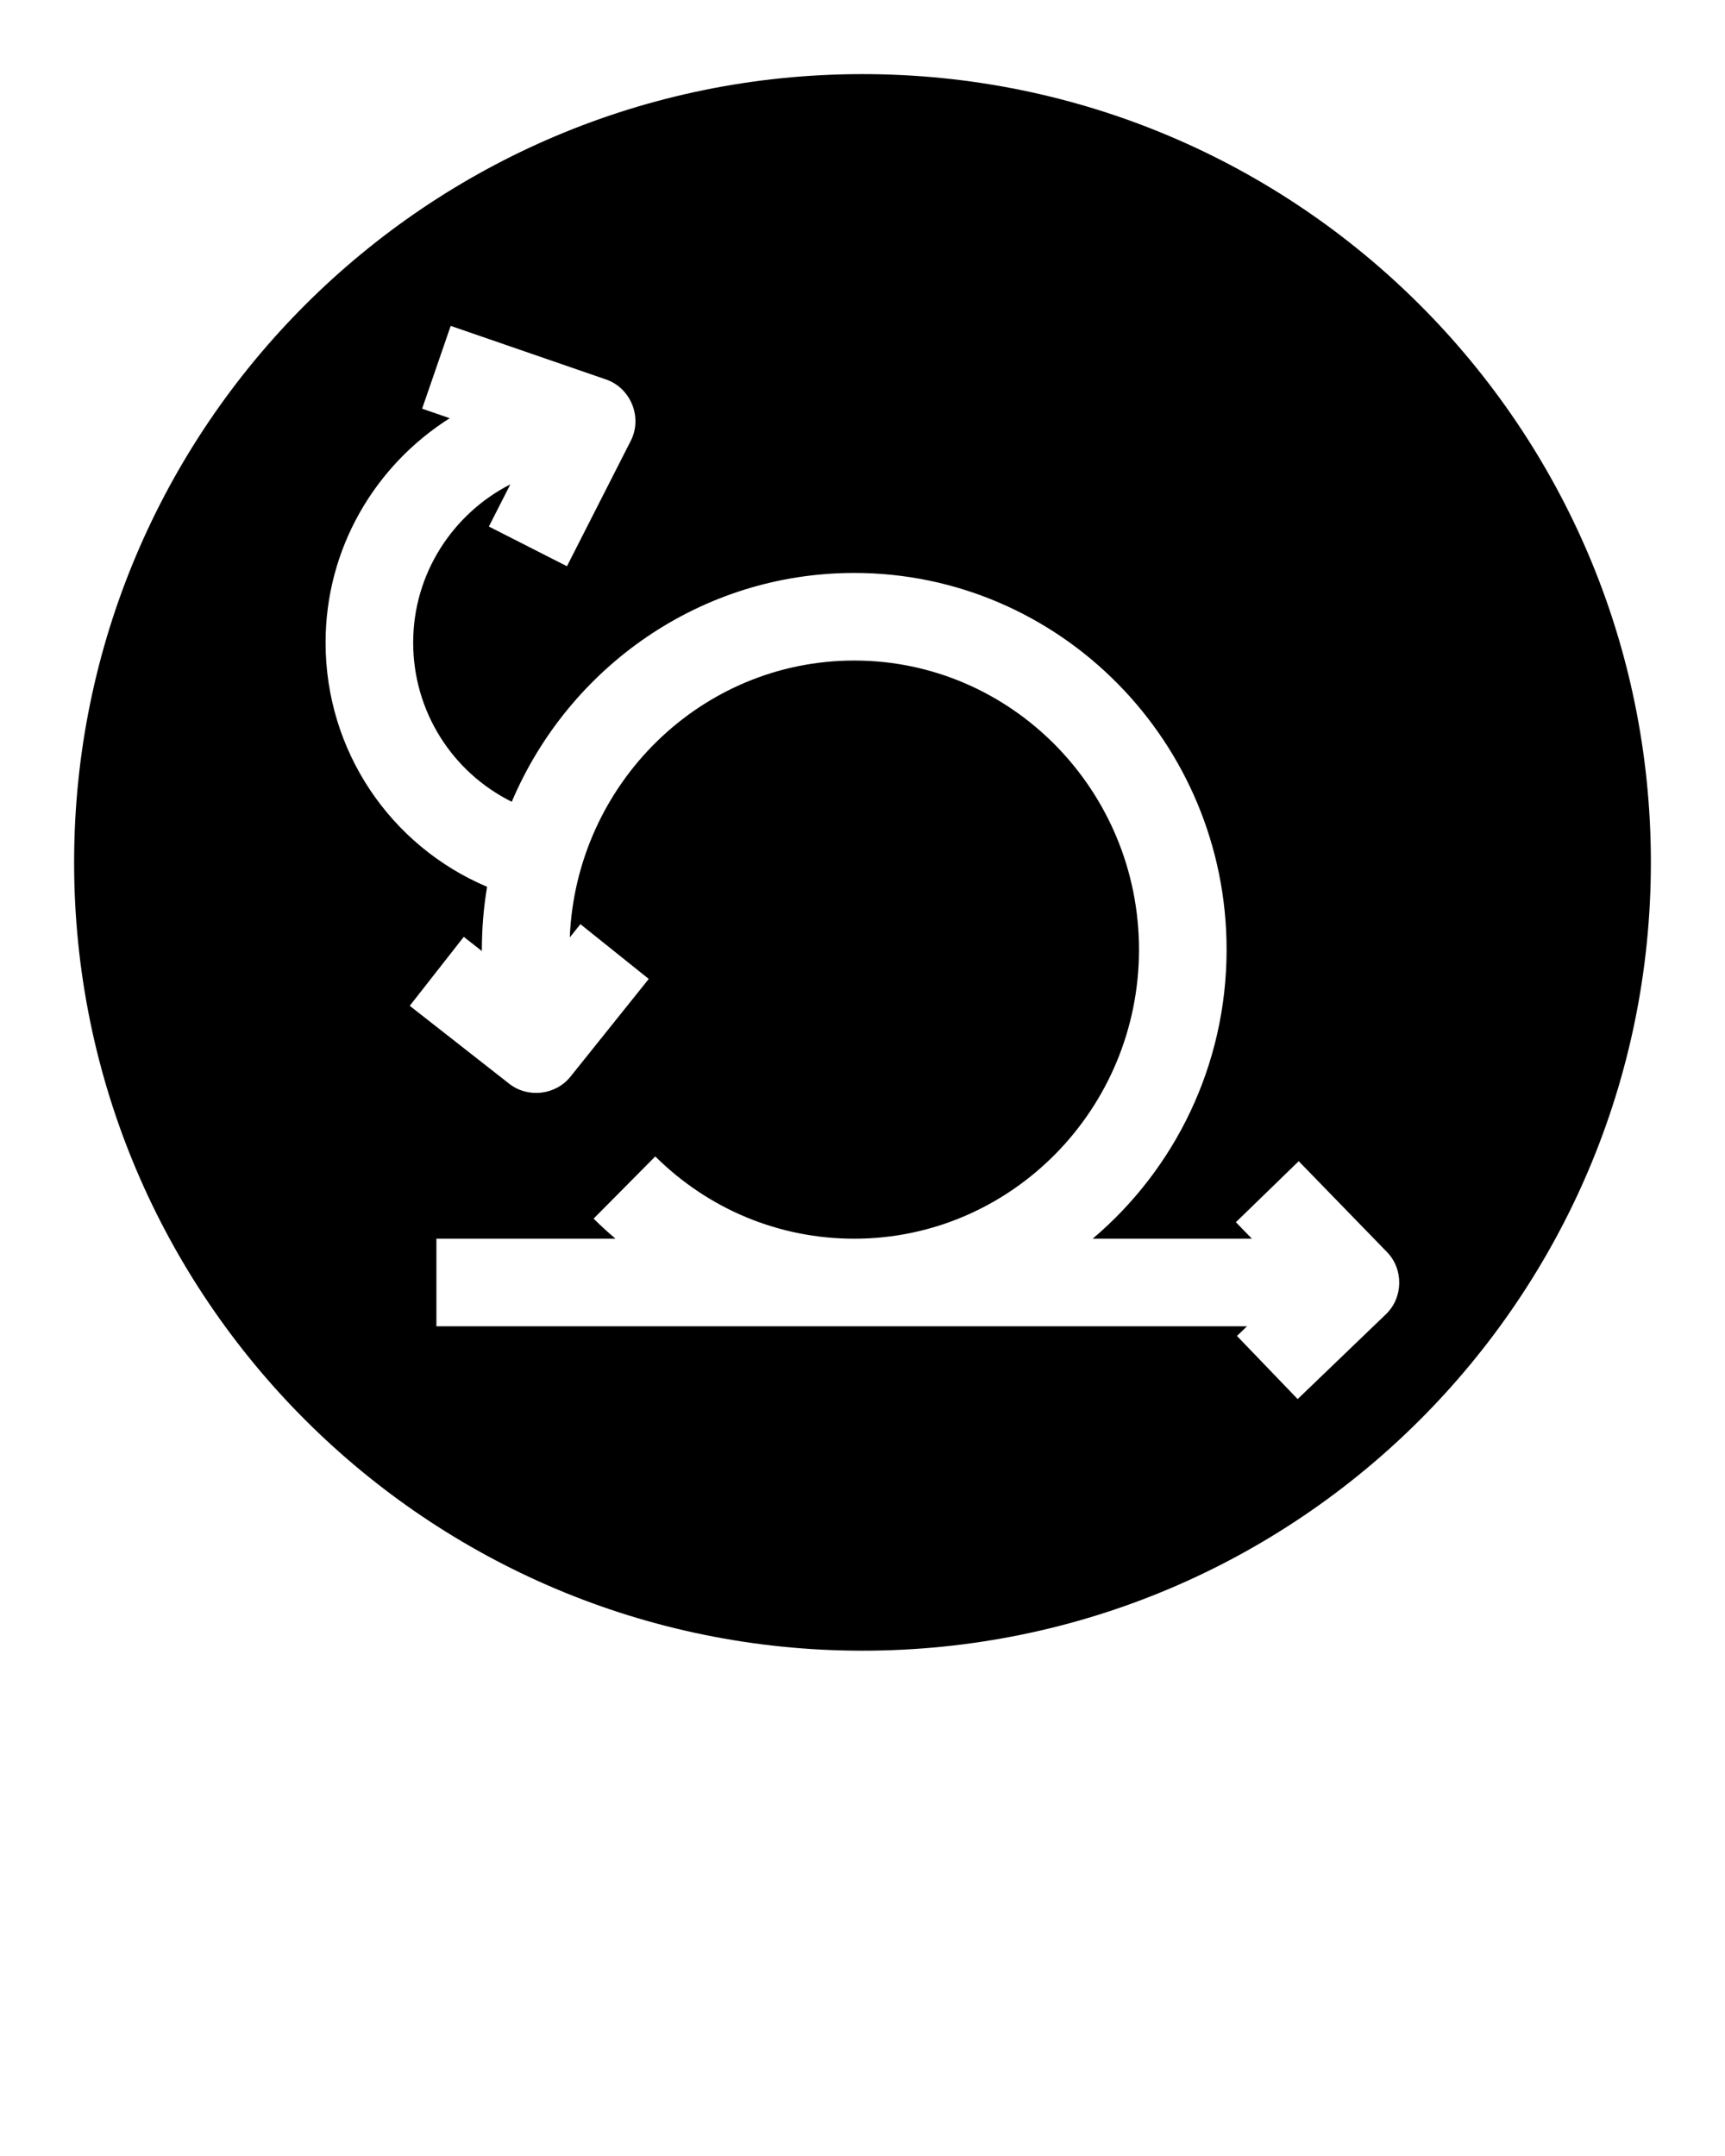 <svg xmlns="http://www.w3.org/2000/svg" xmlns:xlink="http://www.w3.org/1999/xlink" version="1.1" x="0px" y="0px" viewBox="0 0 512 640" style="enable-background:new 0 0 512 512;" xml:space="preserve"><path d="M256,22C126.765,22,22,126.766,22,256s104.765,234,234,234s234-104.766,234-234S385.235,22,256,22z M411.373,390.112   l-26.212,25.201l-18.02-18.742l2.983-2.868H129.532v-26h53.158c-2.231-1.891-4.403-3.874-6.503-5.956l18.308-18.463   c15.879,15.747,36.851,24.419,59.052,24.419c46.605,0,84.521-38.496,84.521-85.813s-37.916-85.813-84.521-85.813   c-45.41,0-82.555,36.551-84.431,82.195l3.155-3.938l20.291,16.257l-23.246,29.015c-4.395,5.485-12.626,6.443-18.163,2.104   l-29.537-23.142l16.035-20.467l5.377,4.213c0-0.139-0.003-0.287-0.003-0.424c0-6.351,0.534-12.578,1.545-18.643   c-28.761-12.198-47.934-40.413-47.934-72.495c0-28.003,14.728-52.625,36.85-66.609l-8.194-2.827l8.479-24.578l46.114,15.907   c7.342,2.531,10.876,11.247,7.348,18.184l-18.954,37.257l-23.174-11.789l6.375-12.53c-17.107,8.771-28.843,26.532-28.843,46.985   c0,20.409,11.589,38.48,29.263,47.253c16.896-39.902,56.095-67.929,101.648-67.929c60.942,0,110.521,50.159,110.521,111.813   c0,34.438-15.473,65.286-39.751,85.813h47.261l-4.753-4.895l18.652-18.113l26.212,26.989   C416.639,376.782,416.496,385.188,411.373,390.112z"/></svg>